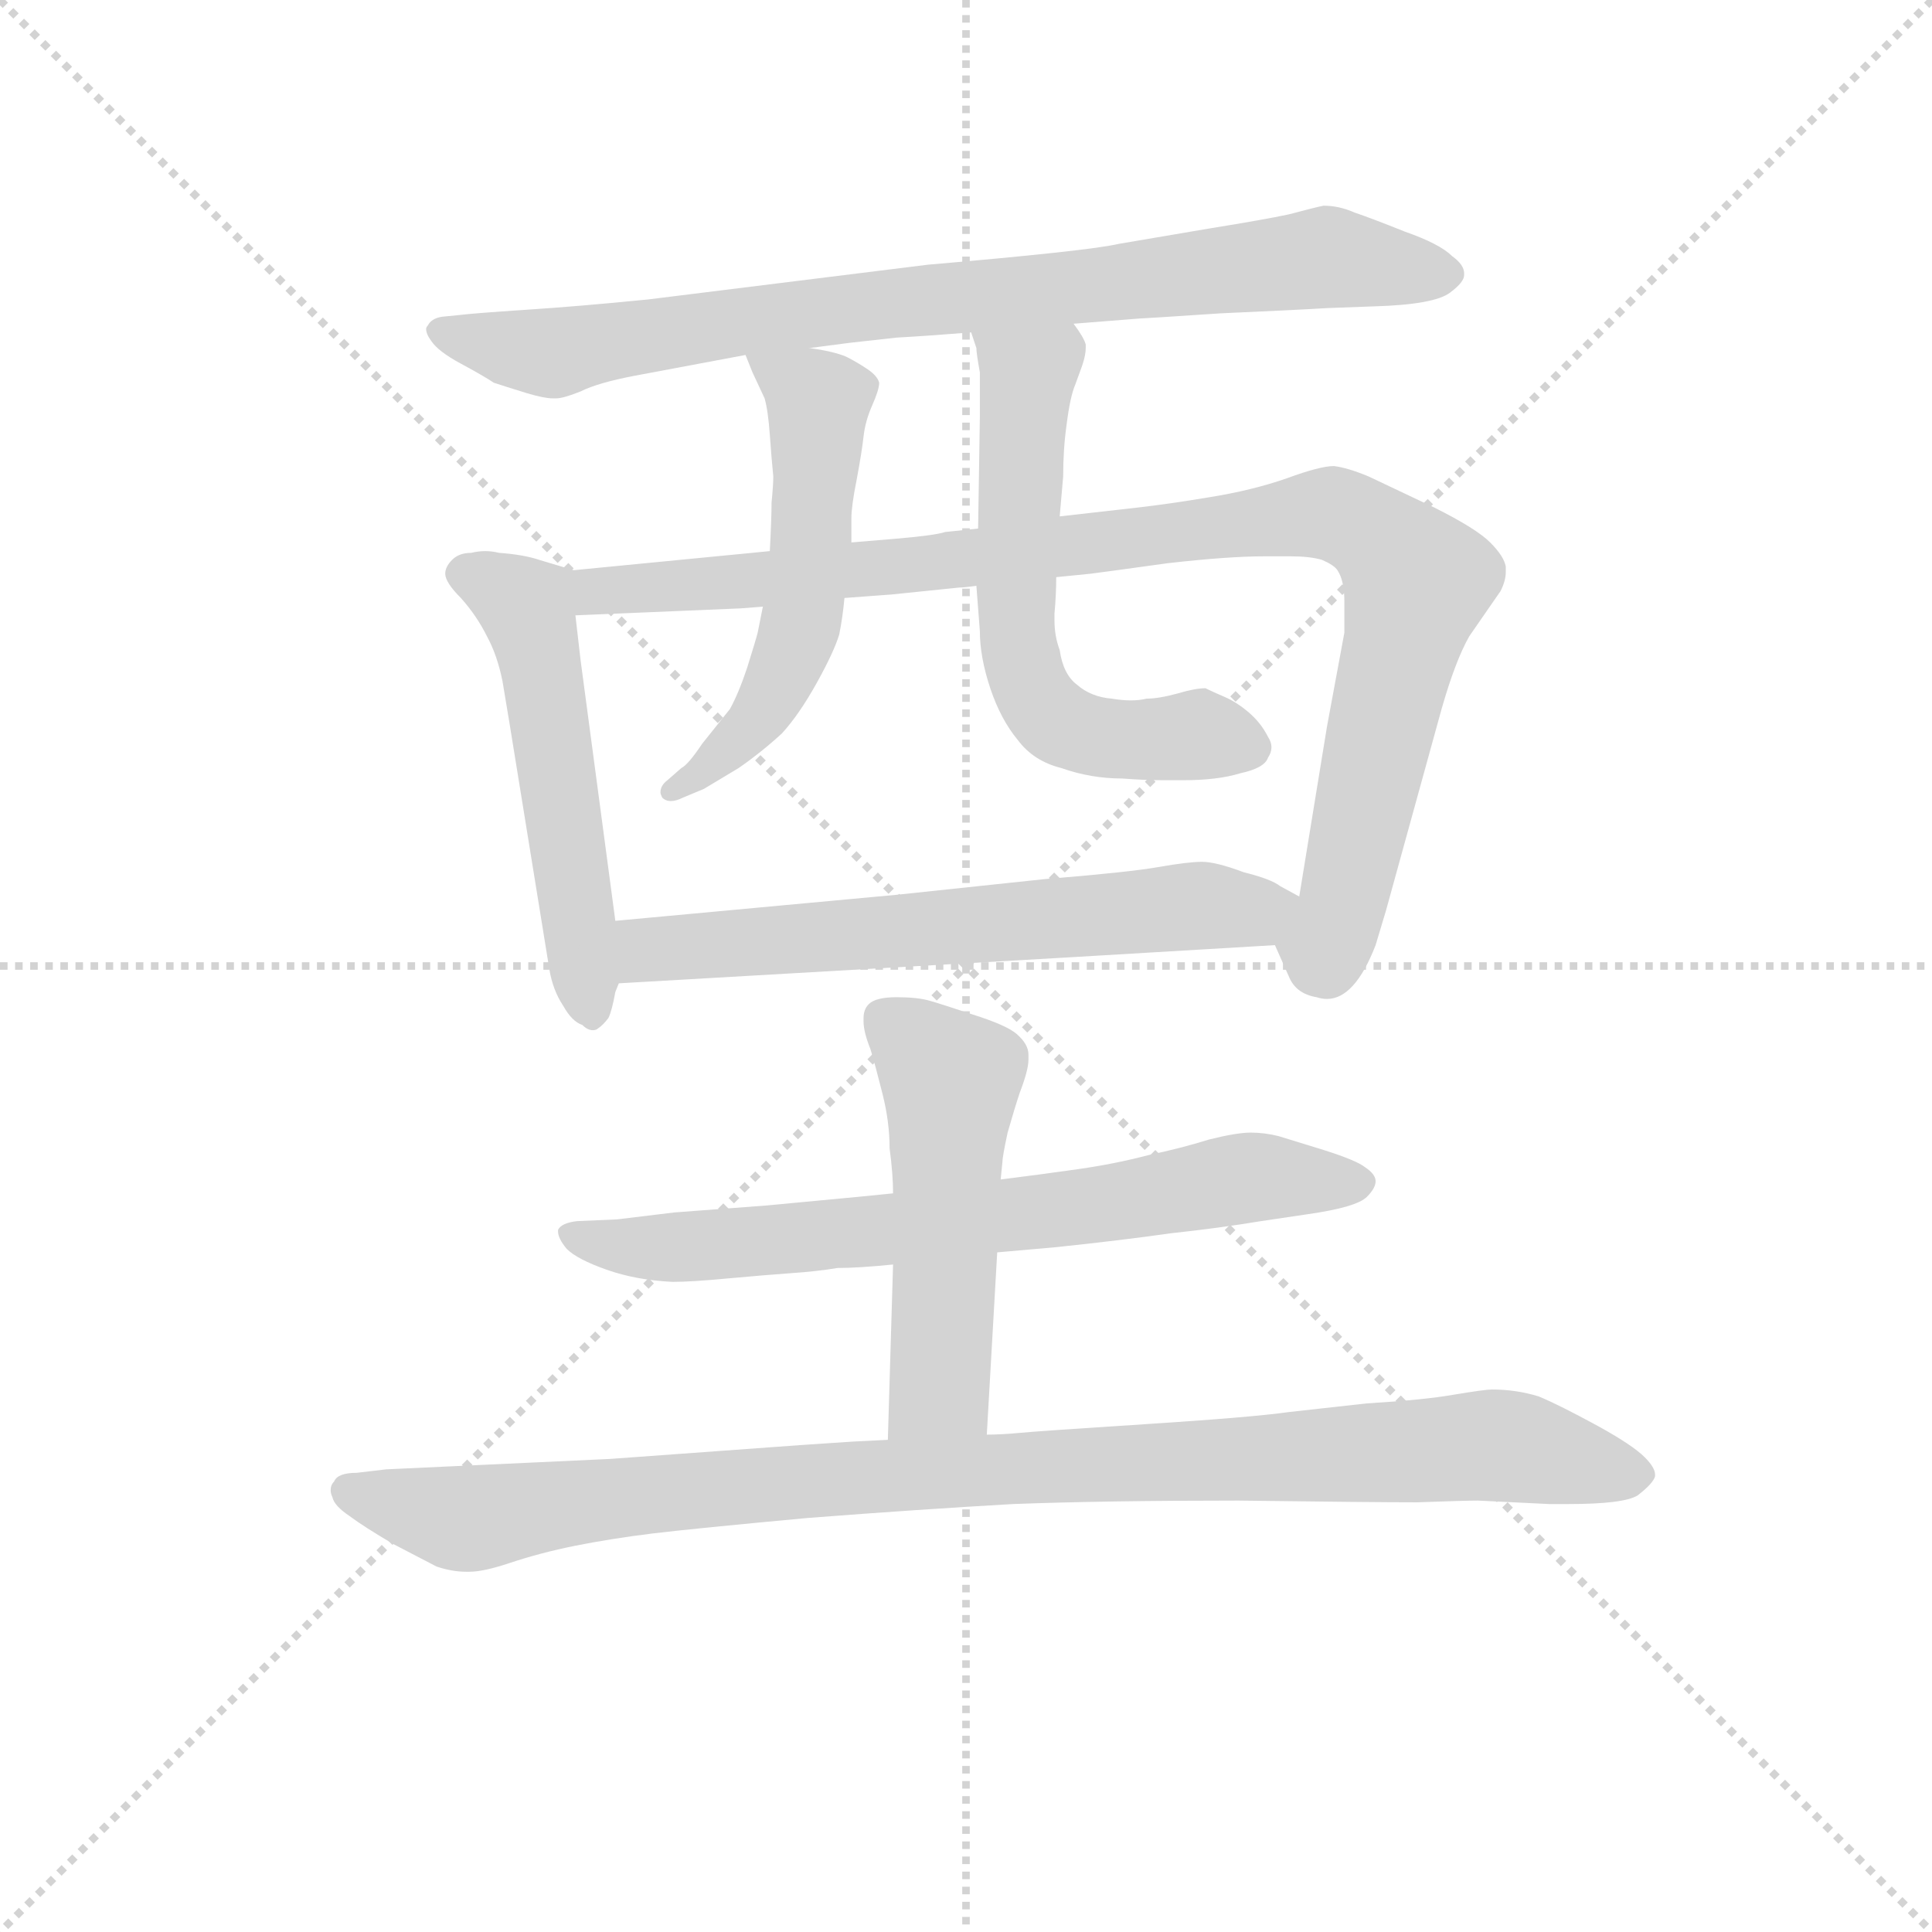 <svg version="1.1" viewBox="0 0 1024 1024" xmlns="http://www.w3.org/2000/svg">
  <g stroke="lightgray" stroke-dasharray="1,1" stroke-width="1" transform="scale(4, 4)">
    <line x1="0" y1="0" x2="256" y2="256"></line>
    <line x1="256" y1="0" x2="0" y2="256"></line>
    <line x1="128" y1="0" x2="128" y2="256"></line>
    <line x1="0" y1="128" x2="256" y2="128"></line>
  </g>
<g transform="scale(0.92, -0.92) translate(60, -900)">
   <style type="text/css">
    @keyframes keyframes0 {
      from {
       stroke: blue;
       stroke-dashoffset: 842;
       stroke-width: 128;
       }
       73% {
       animation-timing-function: step-end;
       stroke: blue;
       stroke-dashoffset: 0;
       stroke-width: 128;
       }
       to {
       stroke: black;
       stroke-width: 1024;
       }
       }
       #make-me-a-hanzi-animation-0 {
         animation: keyframes0 0.935s both;
         animation-delay: 0s;
         animation-timing-function: linear;
       }
    @keyframes keyframes1 {
      from {
       stroke: blue;
       stroke-dashoffset: 538;
       stroke-width: 128;
       }
       64% {
       animation-timing-function: step-end;
       stroke: blue;
       stroke-dashoffset: 0;
       stroke-width: 128;
       }
       to {
       stroke: black;
       stroke-width: 1024;
       }
       }
       #make-me-a-hanzi-animation-1 {
         animation: keyframes1 0.688s both;
         animation-delay: 0.935s;
         animation-timing-function: linear;
       }
    @keyframes keyframes2 {
      from {
       stroke: blue;
       stroke-dashoffset: 984;
       stroke-width: 128;
       }
       76% {
       animation-timing-function: step-end;
       stroke: blue;
       stroke-dashoffset: 0;
       stroke-width: 128;
       }
       to {
       stroke: black;
       stroke-width: 1024;
       }
       }
       #make-me-a-hanzi-animation-2 {
         animation: keyframes2 1.051s both;
         animation-delay: 1.623s;
         animation-timing-function: linear;
       }
    @keyframes keyframes3 {
      from {
       stroke: blue;
       stroke-dashoffset: 554;
       stroke-width: 128;
       }
       64% {
       animation-timing-function: step-end;
       stroke: blue;
       stroke-dashoffset: 0;
       stroke-width: 128;
       }
       to {
       stroke: black;
       stroke-width: 1024;
       }
       }
       #make-me-a-hanzi-animation-3 {
         animation: keyframes3 0.701s both;
         animation-delay: 2.674s;
         animation-timing-function: linear;
       }
    @keyframes keyframes4 {
      from {
       stroke: blue;
       stroke-dashoffset: 611;
       stroke-width: 128;
       }
       67% {
       animation-timing-function: step-end;
       stroke: blue;
       stroke-dashoffset: 0;
       stroke-width: 128;
       }
       to {
       stroke: black;
       stroke-width: 1024;
       }
       }
       #make-me-a-hanzi-animation-4 {
         animation: keyframes4 0.747s both;
         animation-delay: 3.375s;
         animation-timing-function: linear;
       }
    @keyframes keyframes5 {
      from {
       stroke: blue;
       stroke-dashoffset: 638;
       stroke-width: 128;
       }
       67% {
       animation-timing-function: step-end;
       stroke: blue;
       stroke-dashoffset: 0;
       stroke-width: 128;
       }
       to {
       stroke: black;
       stroke-width: 1024;
       }
       }
       #make-me-a-hanzi-animation-5 {
         animation: keyframes5 0.769s both;
         animation-delay: 4.122s;
         animation-timing-function: linear;
       }
    @keyframes keyframes6 {
      from {
       stroke: blue;
       stroke-dashoffset: 716;
       stroke-width: 128;
       }
       70% {
       animation-timing-function: step-end;
       stroke: blue;
       stroke-dashoffset: 0;
       stroke-width: 128;
       }
       to {
       stroke: black;
       stroke-width: 1024;
       }
       }
       #make-me-a-hanzi-animation-6 {
         animation: keyframes6 0.833s both;
         animation-delay: 4.891s;
         animation-timing-function: linear;
       }
    @keyframes keyframes7 {
      from {
       stroke: blue;
       stroke-dashoffset: 520;
       stroke-width: 128;
       }
       63% {
       animation-timing-function: step-end;
       stroke: blue;
       stroke-dashoffset: 0;
       stroke-width: 128;
       }
       to {
       stroke: black;
       stroke-width: 1024;
       }
       }
       #make-me-a-hanzi-animation-7 {
         animation: keyframes7 0.673s both;
         animation-delay: 5.724s;
         animation-timing-function: linear;
       }
    @keyframes keyframes8 {
      from {
       stroke: blue;
       stroke-dashoffset: 1004;
       stroke-width: 128;
       }
       77% {
       animation-timing-function: step-end;
       stroke: blue;
       stroke-dashoffset: 0;
       stroke-width: 128;
       }
       to {
       stroke: black;
       stroke-width: 1024;
       }
       }
       #make-me-a-hanzi-animation-8 {
         animation: keyframes8 1.067s both;
         animation-delay: 6.397s;
         animation-timing-function: linear;
       }
</style>
<path d="M 558.5 713.5 L 596.5 716.5 Q 598.5 716.5 643.5 719.5 Q 688.5 721.5 704.5 722.5 L 731.5 723.5 Q 766.5 724.5 775.5 731.5 Q 783.5 737.5 783.5 741.5 L 783.5 742.5 Q 783.5 747.5 776.5 752.5 Q 769.5 759.5 749.5 766.5 Q 729.5 774.5 720.5 777.5 Q 711.5 781.5 702.5 781.5 Q 697.5 780.5 682.5 776.5 Q 668.5 773.5 637.5 768.5 L 584.5 759.5 Q 567.5 755.5 474.5 747.5 L 313.5 727.5 Q 273.5 723.5 242.5 721.5 Q 212.5 719.5 204.5 718.5 L 194.5 717.5 Q 188.5 716.5 186.5 712.5 Q 185.5 711.5 185.5 710.5 Q 185.5 707.5 188.5 703.5 Q 192.5 697.5 205.5 690.5 Q 218.5 683.5 224.5 679.5 Q 230.5 677.5 243.5 673.5 Q 253.5 670.5 258.5 670.5 L 260.5 670.5 Q 264.5 670.5 274.5 674.5 Q 284.5 679.5 305.5 683.5 L 337.5 689.5 L 369.5 695.5 L 406.5 699.5 L 429.5 702.5 L 456.5 705.5 Q 474.5 706.5 499.5 708.5 L 558.5 713.5 Z" fill="lightgray"></path> 
<path d="M 270.5 571.5 L 250.5 577.5 Q 241.5 580.5 227.5 581.5 Q 223.5 582.5 219.5 582.5 Q 215.5 582.5 211.5 581.5 Q 204.5 581.5 200.5 577.5 Q 196.5 573.5 196.5 569.5 Q 196.5 564.5 205.5 555.5 Q 214.5 545.5 220.5 533.5 Q 226.5 522.5 229.5 507.5 L 233.5 483.5 L 256.5 341.5 Q 258.5 329.5 264.5 320.5 Q 269.5 311.5 275.5 309.5 Q 278.5 306.5 281.5 306.5 Q 283.5 306.5 284.5 307.5 Q 287.5 309.5 290.5 313.5 Q 292.5 317.5 294.5 328.5 L 296.5 333.5 L 294.5 369.5 L 274.5 519.5 L 271.5 545.5 C 268.5 572.5 272.5 570.5 270.5 571.5 Z" fill="lightgray"></path> 
<path d="M 383.5 582.5 L 270.5 571.5 C 240.5 568.5 241.5 544.5 271.5 545.5 L 366.5 549.5 L 379.5 550.5 L 426.5 555.5 L 453.5 557.5 L 492.5 561.5 Q 495.5 561.5 502.5 562.5 L 548.5 567.5 L 568.5 569.5 Q 576.5 570.5 612.5 575.5 Q 647.5 579.5 668.5 579.5 L 683.5 579.5 Q 694.5 579.5 701.5 577.5 Q 708.5 574.5 710.5 571.5 Q 714.5 565.5 714.5 553.5 L 714.5 535.5 L 704.5 481.5 L 688.5 383.5 C 683.5 353.5 667.5 370.5 674.5 355.5 L 682.5 337.5 Q 686.5 327.5 698.5 325.5 Q 701.5 324.5 704.5 324.5 Q 720.5 324.5 732.5 355.5 L 738.5 375.5 L 770.5 491.5 Q 778.5 519.5 786.5 533.5 L 804.5 559.5 Q 807.5 565.5 807.5 570.5 L 807.5 573.5 Q 806.5 579.5 798.5 587.5 Q 790.5 595.5 766.5 607.5 L 728.5 625.5 Q 716.5 630.5 708.5 631.5 Q 700.5 631.5 681.5 624.5 Q 661.5 617.5 636.5 613.5 Q 612.5 609.5 594.5 607.5 L 550.5 602.5 L 503.5 595.5 L 484.5 593.5 Q 478.5 591.5 454.5 589.5 L 430.5 587.5 L 383.5 582.5 Z" fill="lightgray"></path> 
<path d="M 369.5 695.5 L 373.5 685.5 L 380.5 670.5 Q 382.5 663.5 383.5 649.5 Q 384.5 635.5 385.5 625.5 Q 385.5 620.5 384.5 610.5 Q 384.5 601.5 383.5 582.5 L 379.5 550.5 L 376.5 535.5 Q 375.5 531.5 370.5 515.5 Q 365.5 500.5 360.5 491.5 L 344.5 471.5 Q 336.5 459.5 332.5 457.5 L 324.5 450.5 Q 320.5 447.5 320.5 443.5 Q 320.5 442.5 321.5 440.5 Q 323.5 438.5 326.5 438.5 Q 329.5 438.5 333.5 440.5 L 345.5 445.5 L 365.5 457.5 Q 378.5 466.5 390.5 477.5 Q 400.5 488.5 410.5 506.5 Q 420.5 524.5 423.5 534.5 Q 425.5 544.5 426.5 555.5 L 430.5 587.5 L 430.5 601.5 Q 430.5 608.5 433.5 623.5 Q 436.5 639.5 437.5 648.5 Q 438.5 657.5 442.5 666.5 Q 446.5 675.5 446.5 679.5 Q 445.5 683.5 439.5 687.5 Q 433.5 691.5 427.5 694.5 Q 420.5 697.5 406.5 699.5 C 376.5 704.5 365.5 706.5 369.5 695.5 Z" fill="lightgray"></path> 
<path d="M 550.5 602.5 L 552.5 625.5 Q 552.5 641.5 554.5 655.5 Q 556.5 671.5 559.5 678.5 L 563.5 689.5 Q 565.5 695.5 565.5 699.5 L 565.5 701.5 Q 564.5 705.5 558.5 713.5 C 542.5 738.5 491.5 737.5 499.5 708.5 L 502.5 699.5 Q 502.5 696.5 504.5 685.5 L 504.5 659.5 L 503.5 595.5 L 502.5 562.5 L 504.5 536.5 Q 504.5 521.5 510.5 503.5 Q 516.5 485.5 526.5 473.5 Q 535.5 461.5 551.5 457.5 Q 568.5 451.5 586.5 451.5 Q 599.5 450.5 610.5 450.5 L 621.5 450.5 Q 641.5 450.5 654.5 454.5 Q 668.5 457.5 670.5 463.5 Q 672.5 466.5 672.5 469.5 Q 672.5 472.5 670.5 475.5 Q 666.5 483.5 659.5 489.5 Q 652.5 495.5 645.5 498.5 Q 638.5 501.5 634.5 503.5 Q 628.5 503.5 618.5 500.5 Q 607.5 497.5 600.5 497.5 Q 596.5 496.5 591.5 496.5 Q 586.5 496.5 580.5 497.5 Q 568.5 498.5 560.5 505.5 Q 552.5 511.5 550.5 525.5 Q 547.5 533.5 547.5 542.5 L 547.5 546.5 Q 548.5 557.5 548.5 567.5 L 550.5 602.5 Z" fill="lightgray"></path> 
<path d="M 296.5 333.5 L 556.5 348.5 L 674.5 355.5 C 704.5 357.5 714.5 369.5 688.5 383.5 L 677.5 389.5 Q 672.5 393.5 656.5 397.5 Q 640.5 403.5 632.5 403.5 Q 624.5 403.5 607.5 400.5 Q 590.5 397.5 541.5 393.5 L 456.5 384.5 L 294.5 369.5 C 264.5 366.5 266.5 331.5 296.5 333.5 Z" fill="lightgray"></path> 
<path d="M 514.5 178.5 L 548.5 181.5 Q 586.5 185.5 614.5 189.5 Q 642.5 192.5 666.5 196.5 L 693.5 200.5 Q 721.5 204.5 727.5 210.5 Q 732.5 215.5 732.5 219.5 Q 732.5 223.5 726.5 227.5 Q 721.5 231.5 702.5 237.5 L 676.5 245.5 Q 668.5 247.5 660.5 247.5 Q 652.5 247.5 636.5 243.5 Q 620.5 238.5 601.5 234.5 Q 582.5 229.5 561.5 226.5 Q 540.5 223.5 516.5 220.5 L 454.5 212.5 L 434.5 210.5 L 381.5 205.5 L 328.5 201.5 L 295.5 197.5 L 272.5 196.5 Q 263.5 195.5 261.5 191.5 L 261.5 190.5 Q 261.5 186.5 266.5 180.5 Q 272.5 174.5 289.5 168.5 Q 306.5 162.5 327.5 161.5 Q 338.5 161.5 359.5 163.5 Q 381.5 165.5 395.5 166.5 Q 410.5 167.5 422.5 169.5 Q 434.5 169.5 454.5 171.5 L 514.5 178.5 Z" fill="lightgray"></path> 
<path d="M 508.5 73.5 L 514.5 178.5 L 516.5 220.5 L 517.5 230.5 Q 517.5 233.5 520.5 247.5 Q 524.5 261.5 527.5 270.5 Q 532.5 283.5 532.5 289.5 L 532.5 292.5 Q 532.5 298.5 525.5 304.5 Q 519.5 309.5 500.5 315.5 Q 482.5 321.5 475.5 323.5 Q 468.5 325.5 456.5 325.5 Q 444.5 325.5 440.5 321.5 Q 437.5 318.5 437.5 313.5 L 437.5 311.5 Q 437.5 305.5 441.5 295.5 Q 444.5 285.5 448.5 269.5 Q 452.5 253.5 452.5 238.5 Q 454.5 223.5 454.5 212.5 L 454.5 171.5 L 451.5 70.5 C 450.5 40.5 506.5 43.5 508.5 73.5 Z" fill="lightgray"></path> 
<path d="M 451.5 70.5 L 431.5 69.5 L 401.5 67.5 L 291.5 59.5 L 162.5 53.5 L 145.5 51.5 Q 134.5 51.5 132.5 46.5 Q 130.5 44.5 130.5 41.5 Q 130.5 39.5 131.5 37.5 Q 132.5 32.5 141.5 26.5 Q 149.5 20.5 166.5 10.5 L 191.5 -2.5 Q 200.5 -5.5 208.5 -5.5 L 210.5 -5.5 Q 218.5 -5.5 233.5 -0.5 Q 251.5 5.5 271.5 9.5 Q 291.5 13.5 315.5 16.5 Q 340.5 19.5 405.5 25.5 Q 470.5 30.5 523.5 33.5 Q 576.5 35.5 653.5 35.5 Q 730.5 34.5 756.5 34.5 Q 783.5 35.5 791.5 35.5 L 832.5 33.5 L 843.5 33.5 Q 875.5 33.5 883.5 38.5 Q 892.5 45.5 893.5 49.5 L 893.5 50.5 Q 893.5 54.5 887.5 60.5 Q 880.5 67.5 860.5 78.5 Q 838.5 90.5 826.5 95.5 Q 813.5 99.5 799.5 99.5 Q 795.5 99.5 777.5 96.5 Q 760.5 93.5 727.5 91.5 L 682.5 86.5 Q 661.5 83.5 599.5 79.5 Q 537.5 75.5 527.5 74.5 Q 516.5 73.5 508.5 73.5 L 451.5 70.5 Z" fill="lightgray"></path> 
      <clipPath id="make-me-a-hanzi-clip-0">
      <path d="M 558.5 713.5 L 596.5 716.5 Q 598.5 716.5 643.5 719.5 Q 688.5 721.5 704.5 722.5 L 731.5 723.5 Q 766.5 724.5 775.5 731.5 Q 783.5 737.5 783.5 741.5 L 783.5 742.5 Q 783.5 747.5 776.5 752.5 Q 769.5 759.5 749.5 766.5 Q 729.5 774.5 720.5 777.5 Q 711.5 781.5 702.5 781.5 Q 697.5 780.5 682.5 776.5 Q 668.5 773.5 637.5 768.5 L 584.5 759.5 Q 567.5 755.5 474.5 747.5 L 313.5 727.5 Q 273.5 723.5 242.5 721.5 Q 212.5 719.5 204.5 718.5 L 194.5 717.5 Q 188.5 716.5 186.5 712.5 Q 185.5 711.5 185.5 710.5 Q 185.5 707.5 188.5 703.5 Q 192.5 697.5 205.5 690.5 Q 218.5 683.5 224.5 679.5 Q 230.5 677.5 243.5 673.5 Q 253.5 670.5 258.5 670.5 L 260.5 670.5 Q 264.5 670.5 274.5 674.5 Q 284.5 679.5 305.5 683.5 L 337.5 689.5 L 369.5 695.5 L 406.5 699.5 L 429.5 702.5 L 456.5 705.5 Q 474.5 706.5 499.5 708.5 L 558.5 713.5 Z" fill="lightgray"></path>
      </clipPath>
      <path clip-path="url(#make-me-a-hanzi-clip-0)" d="M 191.5 708.5 L 260.5 696.5 L 381.5 717.5 L 704.5 751.5 L 772.5 742.5 " fill="none" id="make-me-a-hanzi-animation-0" stroke-dasharray="714 1428" stroke-linecap="round"></path>

      <clipPath id="make-me-a-hanzi-clip-1">
      <path d="M 270.5 571.5 L 250.5 577.5 Q 241.5 580.5 227.5 581.5 Q 223.5 582.5 219.5 582.5 Q 215.5 582.5 211.5 581.5 Q 204.5 581.5 200.5 577.5 Q 196.5 573.5 196.5 569.5 Q 196.5 564.5 205.5 555.5 Q 214.5 545.5 220.5 533.5 Q 226.5 522.5 229.5 507.5 L 233.5 483.5 L 256.5 341.5 Q 258.5 329.5 264.5 320.5 Q 269.5 311.5 275.5 309.5 Q 278.5 306.5 281.5 306.5 Q 283.5 306.5 284.5 307.5 Q 287.5 309.5 290.5 313.5 Q 292.5 317.5 294.5 328.5 L 296.5 333.5 L 294.5 369.5 L 274.5 519.5 L 271.5 545.5 C 268.5 572.5 272.5 570.5 270.5 571.5 Z" fill="lightgray"></path>
      </clipPath>
      <path clip-path="url(#make-me-a-hanzi-clip-1)" d="M 206.5 569.5 L 243.5 550.5 L 281.5 313.5 " fill="none" id="make-me-a-hanzi-animation-1" stroke-dasharray="410 820" stroke-linecap="round"></path>

      <clipPath id="make-me-a-hanzi-clip-2">
      <path d="M 383.5 582.5 L 270.5 571.5 C 240.5 568.5 241.5 544.5 271.5 545.5 L 366.5 549.5 L 379.5 550.5 L 426.5 555.5 L 453.5 557.5 L 492.5 561.5 Q 495.5 561.5 502.5 562.5 L 548.5 567.5 L 568.5 569.5 Q 576.5 570.5 612.5 575.5 Q 647.5 579.5 668.5 579.5 L 683.5 579.5 Q 694.5 579.5 701.5 577.5 Q 708.5 574.5 710.5 571.5 Q 714.5 565.5 714.5 553.5 L 714.5 535.5 L 704.5 481.5 L 688.5 383.5 C 683.5 353.5 667.5 370.5 674.5 355.5 L 682.5 337.5 Q 686.5 327.5 698.5 325.5 Q 701.5 324.5 704.5 324.5 Q 720.5 324.5 732.5 355.5 L 738.5 375.5 L 770.5 491.5 Q 778.5 519.5 786.5 533.5 L 804.5 559.5 Q 807.5 565.5 807.5 570.5 L 807.5 573.5 Q 806.5 579.5 798.5 587.5 Q 790.5 595.5 766.5 607.5 L 728.5 625.5 Q 716.5 630.5 708.5 631.5 Q 700.5 631.5 681.5 624.5 Q 661.5 617.5 636.5 613.5 Q 612.5 609.5 594.5 607.5 L 550.5 602.5 L 503.5 595.5 L 484.5 593.5 Q 478.5 591.5 454.5 589.5 L 430.5 587.5 L 383.5 582.5 Z" fill="lightgray"></path>
      </clipPath>
      <path clip-path="url(#make-me-a-hanzi-clip-2)" d="M 279.5 552.5 L 284.5 559.5 L 385.5 565.5 L 713.5 602.5 L 745.5 579.5 L 755.5 562.5 L 713.5 377.5 L 703.5 354.5 L 689.5 356.5 " fill="none" id="make-me-a-hanzi-animation-2" stroke-dasharray="856 1712" stroke-linecap="round"></path>

      <clipPath id="make-me-a-hanzi-clip-3">
      <path d="M 369.5 695.5 L 373.5 685.5 L 380.5 670.5 Q 382.5 663.5 383.5 649.5 Q 384.5 635.5 385.5 625.5 Q 385.5 620.5 384.5 610.5 Q 384.5 601.5 383.5 582.5 L 379.5 550.5 L 376.5 535.5 Q 375.5 531.5 370.5 515.5 Q 365.5 500.5 360.5 491.5 L 344.5 471.5 Q 336.5 459.5 332.5 457.5 L 324.5 450.5 Q 320.5 447.5 320.5 443.5 Q 320.5 442.5 321.5 440.5 Q 323.5 438.5 326.5 438.5 Q 329.5 438.5 333.5 440.5 L 345.5 445.5 L 365.5 457.5 Q 378.5 466.5 390.5 477.5 Q 400.5 488.5 410.5 506.5 Q 420.5 524.5 423.5 534.5 Q 425.5 544.5 426.5 555.5 L 430.5 587.5 L 430.5 601.5 Q 430.5 608.5 433.5 623.5 Q 436.5 639.5 437.5 648.5 Q 438.5 657.5 442.5 666.5 Q 446.5 675.5 446.5 679.5 Q 445.5 683.5 439.5 687.5 Q 433.5 691.5 427.5 694.5 Q 420.5 697.5 406.5 699.5 C 376.5 704.5 365.5 706.5 369.5 695.5 Z" fill="lightgray"></path>
      </clipPath>
      <path clip-path="url(#make-me-a-hanzi-clip-3)" d="M 376.5 692.5 L 411.5 668.5 L 400.5 536.5 L 376.5 485.5 L 346.5 455.5 L 325.5 443.5 " fill="none" id="make-me-a-hanzi-animation-3" stroke-dasharray="426 852" stroke-linecap="round"></path>

      <clipPath id="make-me-a-hanzi-clip-4">
      <path d="M 550.5 602.5 L 552.5 625.5 Q 552.5 641.5 554.5 655.5 Q 556.5 671.5 559.5 678.5 L 563.5 689.5 Q 565.5 695.5 565.5 699.5 L 565.5 701.5 Q 564.5 705.5 558.5 713.5 C 542.5 738.5 491.5 737.5 499.5 708.5 L 502.5 699.5 Q 502.5 696.5 504.5 685.5 L 504.5 659.5 L 503.5 595.5 L 502.5 562.5 L 504.5 536.5 Q 504.5 521.5 510.5 503.5 Q 516.5 485.5 526.5 473.5 Q 535.5 461.5 551.5 457.5 Q 568.5 451.5 586.5 451.5 Q 599.5 450.5 610.5 450.5 L 621.5 450.5 Q 641.5 450.5 654.5 454.5 Q 668.5 457.5 670.5 463.5 Q 672.5 466.5 672.5 469.5 Q 672.5 472.5 670.5 475.5 Q 666.5 483.5 659.5 489.5 Q 652.5 495.5 645.5 498.5 Q 638.5 501.5 634.5 503.5 Q 628.5 503.5 618.5 500.5 Q 607.5 497.5 600.5 497.5 Q 596.5 496.5 591.5 496.5 Q 586.5 496.5 580.5 497.5 Q 568.5 498.5 560.5 505.5 Q 552.5 511.5 550.5 525.5 Q 547.5 533.5 547.5 542.5 L 547.5 546.5 Q 548.5 557.5 548.5 567.5 L 550.5 602.5 Z" fill="lightgray"></path>
      </clipPath>
      <path clip-path="url(#make-me-a-hanzi-clip-4)" d="M 507.5 706.5 L 532.5 683.5 L 525.5 544.5 L 532.5 505.5 L 541.5 491.5 L 572.5 475.5 L 630.5 476.5 L 662.5 469.5 " fill="none" id="make-me-a-hanzi-animation-4" stroke-dasharray="483 966" stroke-linecap="round"></path>

      <clipPath id="make-me-a-hanzi-clip-5">
      <path d="M 296.5 333.5 L 556.5 348.5 L 674.5 355.5 C 704.5 357.5 714.5 369.5 688.5 383.5 L 677.5 389.5 Q 672.5 393.5 656.5 397.5 Q 640.5 403.5 632.5 403.5 Q 624.5 403.5 607.5 400.5 Q 590.5 397.5 541.5 393.5 L 456.5 384.5 L 294.5 369.5 C 264.5 366.5 266.5 331.5 296.5 333.5 Z" fill="lightgray"></path>
      </clipPath>
      <path clip-path="url(#make-me-a-hanzi-clip-5)" d="M 303.5 339.5 L 318.5 353.5 L 679.5 379.5 " fill="none" id="make-me-a-hanzi-animation-5" stroke-dasharray="510 1020" stroke-linecap="round"></path>

      <clipPath id="make-me-a-hanzi-clip-6">
      <path d="M 514.5 178.5 L 548.5 181.5 Q 586.5 185.5 614.5 189.5 Q 642.5 192.5 666.5 196.5 L 693.5 200.5 Q 721.5 204.5 727.5 210.5 Q 732.5 215.5 732.5 219.5 Q 732.5 223.5 726.5 227.5 Q 721.5 231.5 702.5 237.5 L 676.5 245.5 Q 668.5 247.5 660.5 247.5 Q 652.5 247.5 636.5 243.5 Q 620.5 238.5 601.5 234.5 Q 582.5 229.5 561.5 226.5 Q 540.5 223.5 516.5 220.5 L 454.5 212.5 L 434.5 210.5 L 381.5 205.5 L 328.5 201.5 L 295.5 197.5 L 272.5 196.5 Q 263.5 195.5 261.5 191.5 L 261.5 190.5 Q 261.5 186.5 266.5 180.5 Q 272.5 174.5 289.5 168.5 Q 306.5 162.5 327.5 161.5 Q 338.5 161.5 359.5 163.5 Q 381.5 165.5 395.5 166.5 Q 410.5 167.5 422.5 169.5 Q 434.5 169.5 454.5 171.5 L 514.5 178.5 Z" fill="lightgray"></path>
      </clipPath>
      <path clip-path="url(#make-me-a-hanzi-clip-6)" d="M 268.5 191.5 L 287.5 182.5 L 340.5 181.5 L 581.5 206.5 L 648.5 220.5 L 723.5 218.5 " fill="none" id="make-me-a-hanzi-animation-6" stroke-dasharray="588 1176" stroke-linecap="round"></path>

      <clipPath id="make-me-a-hanzi-clip-7">
      <path d="M 508.5 73.5 L 514.5 178.5 L 516.5 220.5 L 517.5 230.5 Q 517.5 233.5 520.5 247.5 Q 524.5 261.5 527.5 270.5 Q 532.5 283.5 532.5 289.5 L 532.5 292.5 Q 532.5 298.5 525.5 304.5 Q 519.5 309.5 500.5 315.5 Q 482.5 321.5 475.5 323.5 Q 468.5 325.5 456.5 325.5 Q 444.5 325.5 440.5 321.5 Q 437.5 318.5 437.5 313.5 L 437.5 311.5 Q 437.5 305.5 441.5 295.5 Q 444.5 285.5 448.5 269.5 Q 452.5 253.5 452.5 238.5 Q 454.5 223.5 454.5 212.5 L 454.5 171.5 L 451.5 70.5 C 450.5 40.5 506.5 43.5 508.5 73.5 Z" fill="lightgray"></path>
      </clipPath>
      <path clip-path="url(#make-me-a-hanzi-clip-7)" d="M 447.5 314.5 L 487.5 277.5 L 481.5 100.5 L 458.5 77.5 " fill="none" id="make-me-a-hanzi-animation-7" stroke-dasharray="392 784" stroke-linecap="round"></path>

      <clipPath id="make-me-a-hanzi-clip-8">
      <path d="M 451.5 70.5 L 431.5 69.5 L 401.5 67.5 L 291.5 59.5 L 162.5 53.5 L 145.5 51.5 Q 134.5 51.5 132.5 46.5 Q 130.5 44.5 130.5 41.5 Q 130.5 39.5 131.5 37.5 Q 132.5 32.5 141.5 26.5 Q 149.5 20.5 166.5 10.5 L 191.5 -2.5 Q 200.5 -5.5 208.5 -5.5 L 210.5 -5.5 Q 218.5 -5.5 233.5 -0.5 Q 251.5 5.5 271.5 9.5 Q 291.5 13.5 315.5 16.5 Q 340.5 19.5 405.5 25.5 Q 470.5 30.5 523.5 33.5 Q 576.5 35.5 653.5 35.5 Q 730.5 34.5 756.5 34.5 Q 783.5 35.5 791.5 35.5 L 832.5 33.5 L 843.5 33.5 Q 875.5 33.5 883.5 38.5 Q 892.5 45.5 893.5 49.5 L 893.5 50.5 Q 893.5 54.5 887.5 60.5 Q 880.5 67.5 860.5 78.5 Q 838.5 90.5 826.5 95.5 Q 813.5 99.5 799.5 99.5 Q 795.5 99.5 777.5 96.5 Q 760.5 93.5 727.5 91.5 L 682.5 86.5 Q 661.5 83.5 599.5 79.5 Q 537.5 75.5 527.5 74.5 Q 516.5 73.5 508.5 73.5 L 451.5 70.5 Z" fill="lightgray"></path>
      </clipPath>
      <path clip-path="url(#make-me-a-hanzi-clip-8)" d="M 138.5 41.5 L 214.5 25.5 L 379.5 45.5 L 798.5 67.5 L 881.5 50.5 " fill="none" id="make-me-a-hanzi-animation-8" stroke-dasharray="876 1752" stroke-linecap="round"></path>

</g>
</svg>
